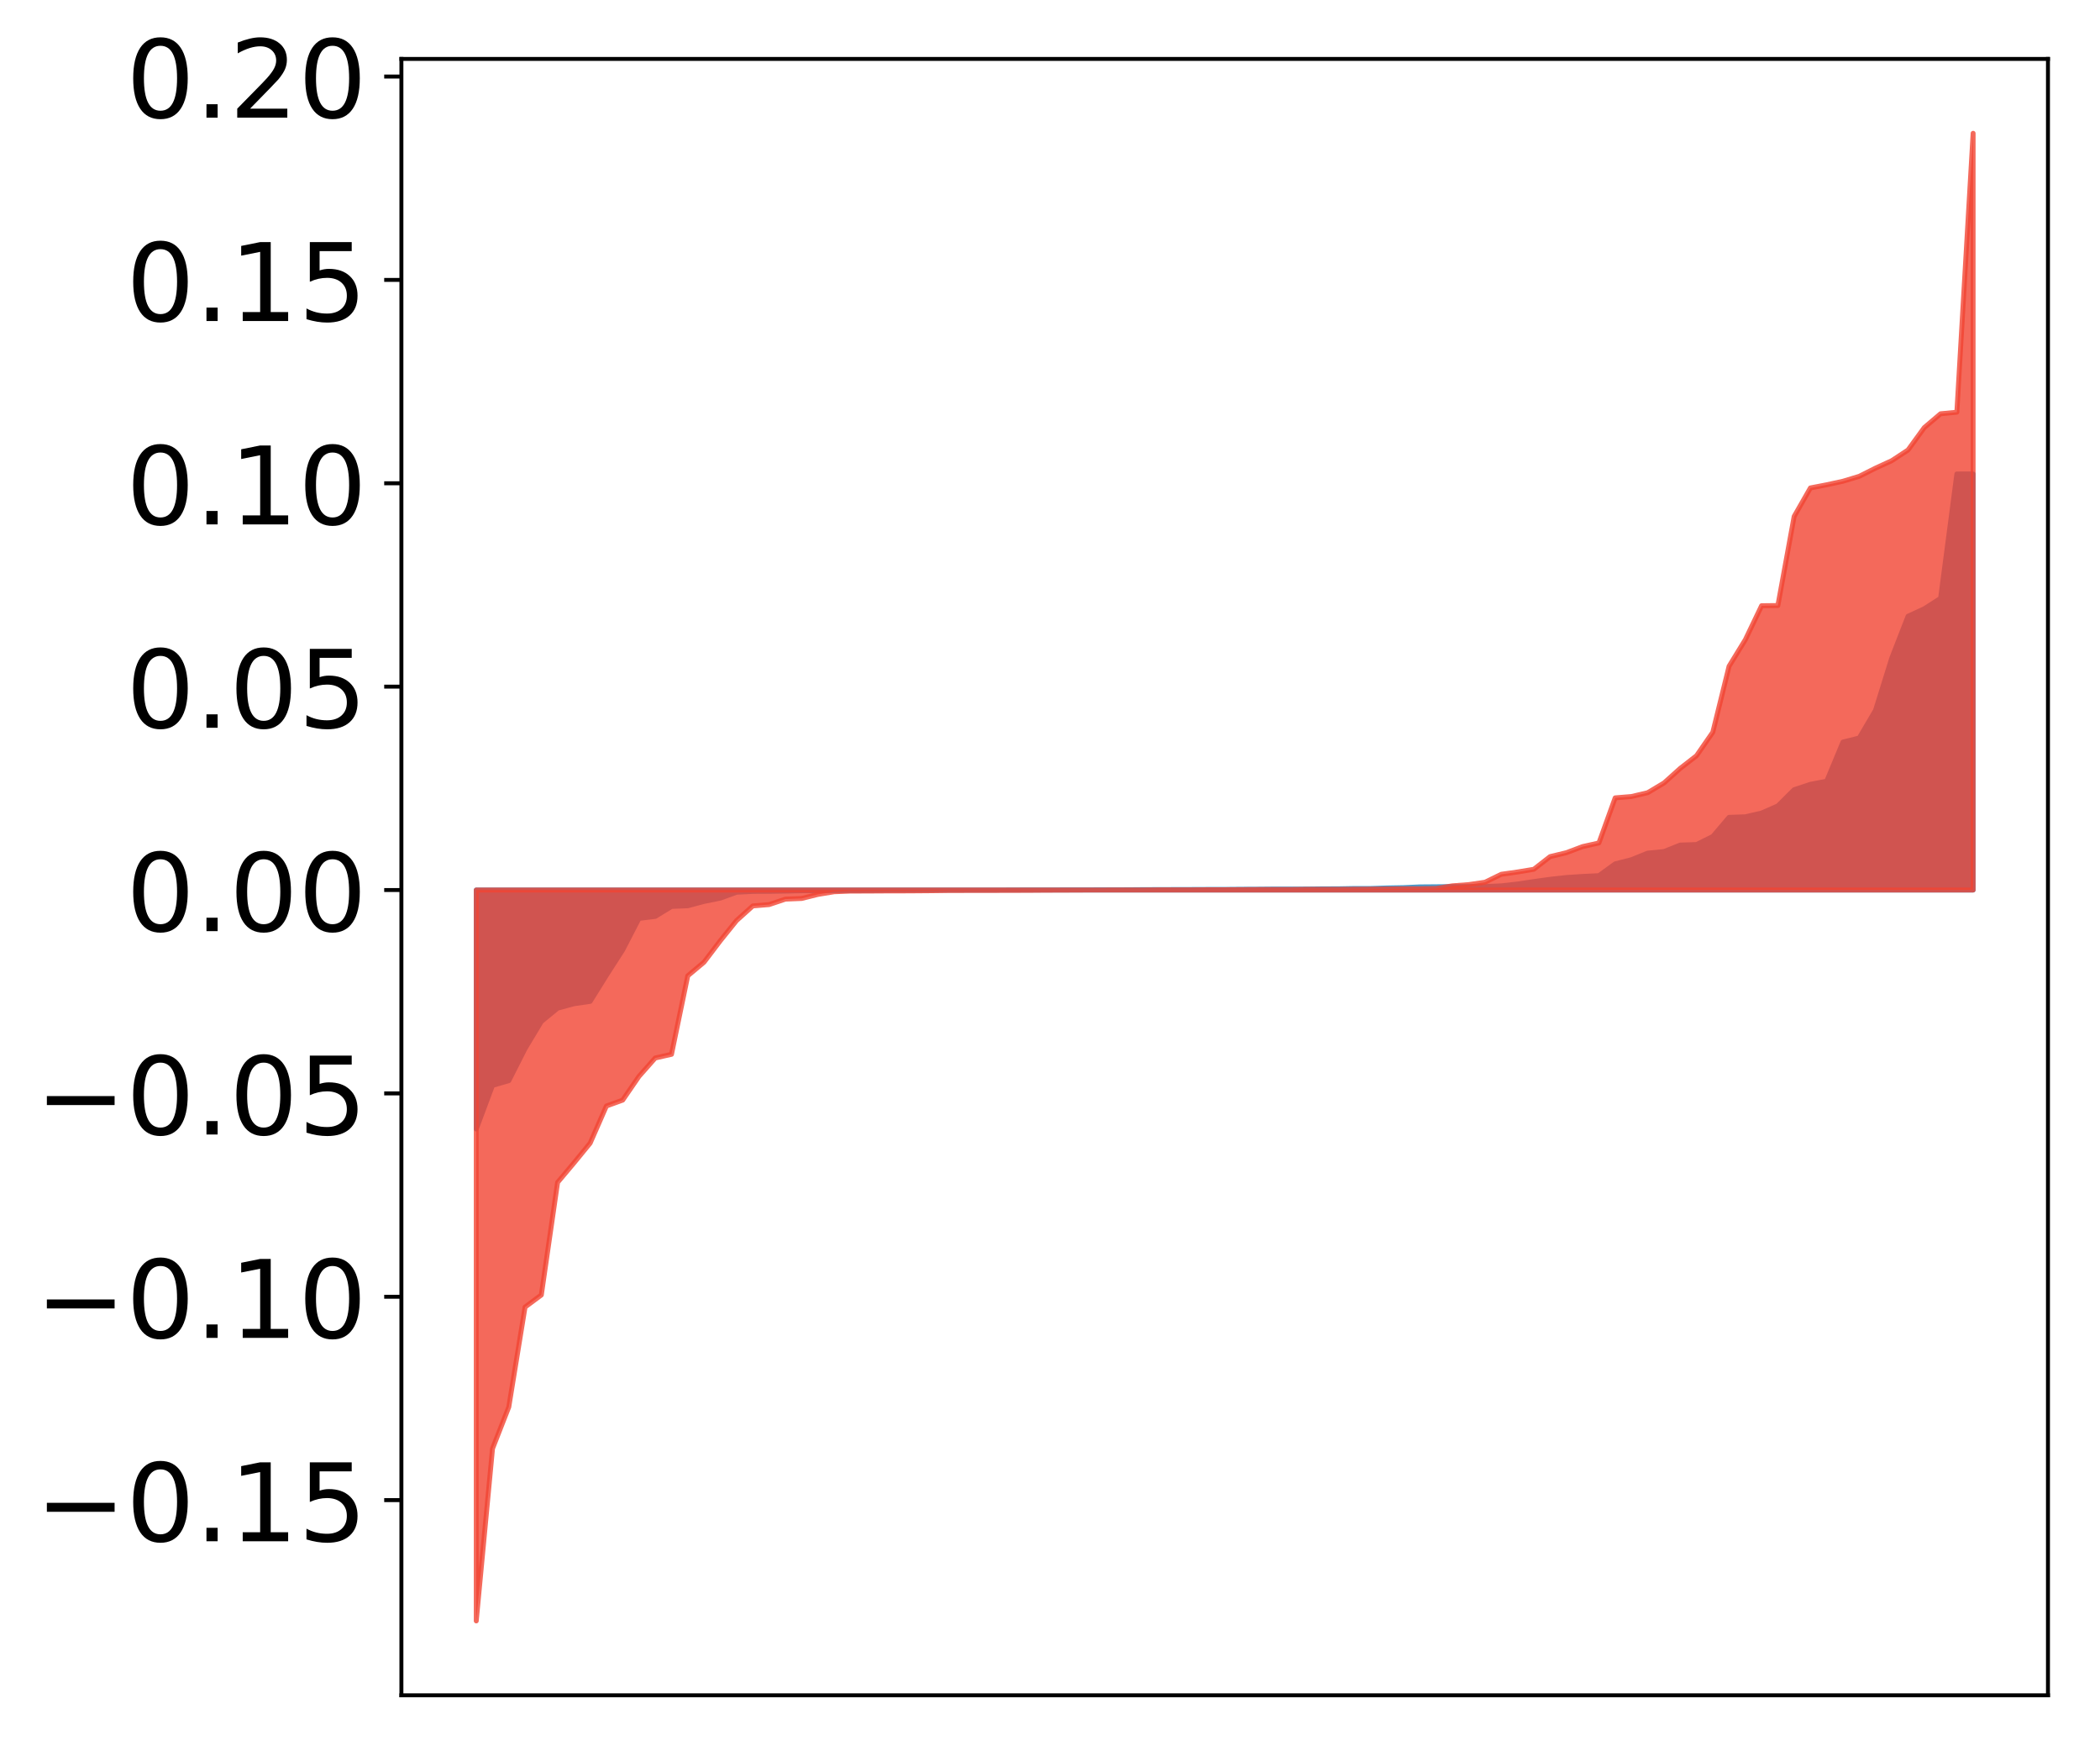 <?xml version="1.0" encoding="utf-8" standalone="no"?>
<!DOCTYPE svg PUBLIC "-//W3C//DTD SVG 1.1//EN"
  "http://www.w3.org/Graphics/SVG/1.1/DTD/svg11.dtd">
<!-- Created with matplotlib (http://matplotlib.org/) -->
<svg height="355pt" version="1.1" viewBox="0 0 427 355" width="427pt" xmlns="http://www.w3.org/2000/svg" xmlns:xlink="http://www.w3.org/1999/xlink">
 <defs>
  <style type="text/css">
*{stroke-linecap:butt;stroke-linejoin:round;}
  </style>
 </defs>
 <g id="figure_1">
  <g id="patch_1">
   <path d="M 0 355.316 
L 427.12 355.316 
L 427.12 -0 
L 0 -0 
z
" style="fill:#ffffff;"/>
  </g>
  <g id="axes_1">
   <g id="patch_2">
    <path d="M 81.62 344.616 
L 416.42 344.616 
L 416.42 11.976 
L 81.62 11.976 
z
" style="fill:#ffffff;"/>
   </g>
   <g id="PolyCollection_1">
    <defs>
     <path d="M 96.838 -125.818 
L 96.838 -174.396 
L 100.146 -174.396 
L 103.454 -174.396 
L 106.763 -174.396 
L 110.071 -174.396 
L 113.379 -174.396 
L 116.688 -174.396 
L 119.996 -174.396 
L 123.304 -174.396 
L 126.613 -174.396 
L 129.921 -174.396 
L 133.229 -174.396 
L 136.537 -174.396 
L 139.846 -174.396 
L 143.154 -174.396 
L 146.462 -174.396 
L 149.771 -174.396 
L 153.079 -174.396 
L 156.387 -174.396 
L 159.696 -174.396 
L 163.004 -174.396 
L 166.312 -174.396 
L 169.62 -174.396 
L 172.929 -174.396 
L 176.237 -174.396 
L 179.545 -174.396 
L 182.854 -174.396 
L 186.162 -174.396 
L 189.47 -174.396 
L 192.779 -174.396 
L 196.087 -174.396 
L 199.395 -174.396 
L 202.703 -174.396 
L 206.012 -174.396 
L 209.32 -174.396 
L 212.628 -174.396 
L 215.937 -174.396 
L 219.245 -174.396 
L 222.553 -174.396 
L 225.862 -174.396 
L 229.17 -174.396 
L 232.478 -174.396 
L 235.786 -174.396 
L 239.095 -174.396 
L 242.403 -174.396 
L 245.711 -174.396 
L 249.02 -174.396 
L 252.328 -174.396 
L 255.636 -174.396 
L 258.945 -174.396 
L 262.253 -174.396 
L 265.561 -174.396 
L 268.869 -174.396 
L 272.178 -174.396 
L 275.486 -174.396 
L 278.794 -174.396 
L 282.103 -174.396 
L 285.411 -174.396 
L 288.719 -174.396 
L 292.028 -174.396 
L 295.336 -174.396 
L 298.644 -174.396 
L 301.952 -174.396 
L 305.261 -174.396 
L 308.569 -174.396 
L 311.877 -174.396 
L 315.186 -174.396 
L 318.494 -174.396 
L 321.802 -174.396 
L 325.111 -174.396 
L 328.419 -174.396 
L 331.727 -174.396 
L 335.035 -174.396 
L 338.344 -174.396 
L 341.652 -174.396 
L 344.96 -174.396 
L 348.269 -174.396 
L 351.577 -174.396 
L 354.885 -174.396 
L 358.194 -174.396 
L 361.502 -174.396 
L 364.81 -174.396 
L 368.119 -174.396 
L 371.427 -174.396 
L 374.735 -174.396 
L 378.043 -174.396 
L 381.352 -174.396 
L 384.66 -174.396 
L 387.968 -174.396 
L 391.277 -174.396 
L 394.585 -174.396 
L 397.893 -174.396 
L 401.202 -174.396 
L 401.202 -258.97 
L 401.202 -258.97 
L 397.893 -258.969 
L 394.585 -233.688 
L 391.277 -231.572 
L 387.968 -230.043 
L 384.66 -221.551 
L 381.352 -210.919 
L 378.043 -205.296 
L 374.735 -204.472 
L 371.427 -196.51 
L 368.119 -195.883 
L 364.81 -194.786 
L 361.502 -191.497 
L 358.194 -190.042 
L 354.885 -189.282 
L 351.577 -189.169 
L 348.269 -185.279 
L 344.96 -183.644 
L 341.652 -183.534 
L 338.344 -182.218 
L 335.035 -181.895 
L 331.727 -180.559 
L 328.419 -179.713 
L 325.111 -177.314 
L 321.802 -177.156 
L 318.494 -176.938 
L 315.186 -176.573 
L 311.877 -176.114 
L 308.569 -175.621 
L 305.261 -175.245 
L 301.952 -175.098 
L 298.644 -175.096 
L 295.336 -175.093 
L 292.028 -175.058 
L 288.719 -175.032 
L 285.411 -174.879 
L 282.103 -174.817 
L 278.794 -174.708 
L 275.486 -174.706 
L 272.178 -174.645 
L 268.869 -174.633 
L 265.561 -174.595 
L 262.253 -174.589 
L 258.945 -174.588 
L 255.636 -174.557 
L 252.328 -174.546 
L 249.02 -174.516 
L 245.711 -174.516 
L 242.403 -174.503 
L 239.095 -174.494 
L 235.786 -174.485 
L 232.478 -174.474 
L 229.17 -174.446 
L 225.862 -174.444 
L 222.553 -174.435 
L 219.245 -174.427 
L 215.937 -174.424 
L 212.628 -174.415 
L 209.32 -174.413 
L 206.012 -174.411 
L 202.703 -174.386 
L 199.395 -174.382 
L 196.087 -174.381 
L 192.779 -174.379 
L 189.47 -174.375 
L 186.162 -174.363 
L 182.854 -174.36 
L 179.545 -174.343 
L 176.237 -174.297 
L 172.929 -174.288 
L 169.62 -174.28 
L 166.312 -174.264 
L 163.004 -174.249 
L 159.696 -174.179 
L 156.387 -174.128 
L 153.079 -174.109 
L 149.771 -173.944 
L 146.462 -172.749 
L 143.154 -172.077 
L 139.846 -171.195 
L 136.537 -171.053 
L 133.229 -169.028 
L 129.921 -168.622 
L 126.613 -162.22 
L 123.304 -157.067 
L 119.996 -151.757 
L 116.688 -151.273 
L 113.379 -150.378 
L 110.071 -147.669 
L 106.763 -142.167 
L 103.454 -135.635 
L 100.146 -134.682 
L 96.838 -125.818 
z
" id="m7bbe13b3b7" style="stroke:#4a98c9;"/>
    </defs>
    <g clip-path="url(#p7d993dc00e)">
     <use style="fill:#4a98c9;stroke:#4a98c9;" x="0" xlink:href="#m7bbe13b3b7" y="355.316"/>
    </g>
   </g>
   <g id="PolyCollection_2">
    <defs>
     <path d="M 96.838 -25.82 
L 96.838 -174.396 
L 100.146 -174.396 
L 103.454 -174.396 
L 106.763 -174.396 
L 110.071 -174.396 
L 113.379 -174.396 
L 116.688 -174.396 
L 119.996 -174.396 
L 123.304 -174.396 
L 126.613 -174.396 
L 129.921 -174.396 
L 133.229 -174.396 
L 136.537 -174.396 
L 139.846 -174.396 
L 143.154 -174.396 
L 146.462 -174.396 
L 149.771 -174.396 
L 153.079 -174.396 
L 156.387 -174.396 
L 159.696 -174.396 
L 163.004 -174.396 
L 166.312 -174.396 
L 169.62 -174.396 
L 172.929 -174.396 
L 176.237 -174.396 
L 179.545 -174.396 
L 182.854 -174.396 
L 186.162 -174.396 
L 189.47 -174.396 
L 192.779 -174.396 
L 196.087 -174.396 
L 199.395 -174.396 
L 202.703 -174.396 
L 206.012 -174.396 
L 209.32 -174.396 
L 212.628 -174.396 
L 215.937 -174.396 
L 219.245 -174.396 
L 222.553 -174.396 
L 225.862 -174.396 
L 229.17 -174.396 
L 232.478 -174.396 
L 235.786 -174.396 
L 239.095 -174.396 
L 242.403 -174.396 
L 245.711 -174.396 
L 249.02 -174.396 
L 252.328 -174.396 
L 255.636 -174.396 
L 258.945 -174.396 
L 262.253 -174.396 
L 265.561 -174.396 
L 268.869 -174.396 
L 272.178 -174.396 
L 275.486 -174.396 
L 278.794 -174.396 
L 282.103 -174.396 
L 285.411 -174.396 
L 288.719 -174.396 
L 292.028 -174.396 
L 295.336 -174.396 
L 298.644 -174.396 
L 301.952 -174.396 
L 305.261 -174.396 
L 308.569 -174.396 
L 311.877 -174.396 
L 315.186 -174.396 
L 318.494 -174.396 
L 321.802 -174.396 
L 325.111 -174.396 
L 328.419 -174.396 
L 331.727 -174.396 
L 335.035 -174.396 
L 338.344 -174.396 
L 341.652 -174.396 
L 344.96 -174.396 
L 348.269 -174.396 
L 351.577 -174.396 
L 354.885 -174.396 
L 358.194 -174.396 
L 361.502 -174.396 
L 364.81 -174.396 
L 368.119 -174.396 
L 371.427 -174.396 
L 374.735 -174.396 
L 378.043 -174.396 
L 381.352 -174.396 
L 384.66 -174.396 
L 387.968 -174.396 
L 391.277 -174.396 
L 394.585 -174.396 
L 397.893 -174.396 
L 401.202 -174.396 
L 401.202 -328.22 
L 401.202 -328.22 
L 397.893 -271.526 
L 394.585 -271.209 
L 391.277 -268.403 
L 387.968 -263.845 
L 384.66 -261.671 
L 381.352 -260.152 
L 378.043 -258.492 
L 374.735 -257.491 
L 371.427 -256.772 
L 368.119 -256.133 
L 364.81 -250.343 
L 361.502 -232.228 
L 358.194 -232.19 
L 354.885 -225.28 
L 351.577 -219.886 
L 348.269 -206.471 
L 344.96 -201.695 
L 341.652 -199.125 
L 338.344 -196.155 
L 335.035 -194.183 
L 331.727 -193.403 
L 328.419 -193.132 
L 325.111 -183.962 
L 321.802 -183.226 
L 318.494 -181.984 
L 315.186 -181.187 
L 311.877 -178.612 
L 308.569 -178.062 
L 305.261 -177.598 
L 301.952 -175.979 
L 298.644 -175.498 
L 295.336 -175.252 
L 292.028 -174.71 
L 288.719 -174.659 
L 285.411 -174.648 
L 282.103 -174.611 
L 278.794 -174.575 
L 275.486 -174.552 
L 272.178 -174.533 
L 268.869 -174.53 
L 265.561 -174.529 
L 262.253 -174.497 
L 258.945 -174.494 
L 255.636 -174.492 
L 252.328 -174.473 
L 249.02 -174.455 
L 245.711 -174.452 
L 242.403 -174.431 
L 239.095 -174.43 
L 235.786 -174.427 
L 232.478 -174.409 
L 229.17 -174.402 
L 225.862 -174.402 
L 222.553 -174.395 
L 219.245 -174.383 
L 215.937 -174.368 
L 212.628 -174.36 
L 209.32 -174.335 
L 206.012 -174.325 
L 202.703 -174.317 
L 199.395 -174.311 
L 196.087 -174.307 
L 192.779 -174.298 
L 189.47 -174.254 
L 186.162 -174.227 
L 182.854 -174.208 
L 179.545 -174.204 
L 176.237 -174.183 
L 172.929 -174.177 
L 169.62 -174.045 
L 166.312 -173.504 
L 163.004 -172.676 
L 159.696 -172.545 
L 156.387 -171.435 
L 153.079 -171.165 
L 149.771 -168.194 
L 146.462 -164.088 
L 143.154 -159.727 
L 139.846 -156.957 
L 136.537 -140.996 
L 133.229 -140.248 
L 129.921 -136.506 
L 126.613 -131.688 
L 123.304 -130.491 
L 119.996 -122.94 
L 116.688 -118.899 
L 113.379 -114.964 
L 110.071 -92.077 
L 106.763 -89.62 
L 103.454 -69.296 
L 100.146 -60.844 
L 96.838 -25.82 
z
" id="mc1614d34aa" style="stroke:#f14432;stroke-opacity:0.8;"/>
    </defs>
    <g clip-path="url(#p7d993dc00e)">
     <use style="fill:#f14432;fill-opacity:0.8;stroke:#f14432;stroke-opacity:0.8;" x="0" xlink:href="#mc1614d34aa" y="355.316"/>
    </g>
   </g>
   <g id="matplotlib.axis_1"/>
   <g id="matplotlib.axis_2">
    <g id="ytick_1">
     <g id="line2d_1">
      <defs>
       <path d="M 0 0 
L -3.5 0 
" id="m2a36305f7a" style="stroke:#000000;stroke-width:0.8;"/>
      </defs>
      <g>
       <use style="stroke:#000000;stroke-width:0.8;" x="81.62" xlink:href="#m2a36305f7a" y="304.942"/>
      </g>
     </g>
     <g id="text_1">
      <!-- −0.15 -->
      <defs>
       <path d="M 10.594 35.5 
L 73.188 35.5 
L 73.188 27.203 
L 10.594 27.203 
z
" id="DejaVuSans-2212"/>
       <path d="M 31.781 66.406 
Q 24.172 66.406 20.328 58.906 
Q 16.5 51.422 16.5 36.375 
Q 16.5 21.391 20.328 13.891 
Q 24.172 6.391 31.781 6.391 
Q 39.453 6.391 43.281 13.891 
Q 47.125 21.391 47.125 36.375 
Q 47.125 51.422 43.281 58.906 
Q 39.453 66.406 31.781 66.406 
z
M 31.781 74.219 
Q 44.047 74.219 50.516 64.516 
Q 56.984 54.828 56.984 36.375 
Q 56.984 17.969 50.516 8.266 
Q 44.047 -1.422 31.781 -1.422 
Q 19.531 -1.422 13.062 8.266 
Q 6.594 17.969 6.594 36.375 
Q 6.594 54.828 13.062 64.516 
Q 19.531 74.219 31.781 74.219 
z
" id="DejaVuSans-30"/>
       <path d="M 10.688 12.406 
L 21 12.406 
L 21 0 
L 10.688 0 
z
" id="DejaVuSans-2e"/>
       <path d="M 12.406 8.297 
L 28.516 8.297 
L 28.516 63.922 
L 10.984 60.406 
L 10.984 69.391 
L 28.422 72.906 
L 38.281 72.906 
L 38.281 8.297 
L 54.391 8.297 
L 54.391 0 
L 12.406 0 
z
" id="DejaVuSans-31"/>
       <path d="M 10.797 72.906 
L 49.516 72.906 
L 49.516 64.594 
L 19.828 64.594 
L 19.828 46.734 
Q 21.969 47.469 24.109 47.828 
Q 26.266 48.188 28.422 48.188 
Q 40.625 48.188 47.75 41.5 
Q 54.891 34.812 54.891 23.391 
Q 54.891 11.625 47.562 5.094 
Q 40.234 -1.422 26.906 -1.422 
Q 22.312 -1.422 17.547 -0.641 
Q 12.797 0.141 7.719 1.703 
L 7.719 11.625 
Q 12.109 9.234 16.797 8.062 
Q 21.484 6.891 26.703 6.891 
Q 35.156 6.891 40.078 11.328 
Q 45.016 15.766 45.016 23.391 
Q 45.016 31 40.078 35.438 
Q 35.156 39.891 26.703 39.891 
Q 22.75 39.891 18.812 39.016 
Q 14.891 38.141 10.797 36.281 
z
" id="DejaVuSans-35"/>
      </defs>
      <g transform="translate(7.2 313.3)scale(0.22 -0.22)">
       <use xlink:href="#DejaVuSans-2212"/>
       <use x="83.789" xlink:href="#DejaVuSans-30"/>
       <use x="147.412" xlink:href="#DejaVuSans-2e"/>
       <use x="179.199" xlink:href="#DejaVuSans-31"/>
       <use x="242.822" xlink:href="#DejaVuSans-35"/>
      </g>
     </g>
    </g>
    <g id="ytick_2">
     <g id="line2d_2">
      <g>
       <use style="stroke:#000000;stroke-width:0.8;" x="81.62" xlink:href="#m2a36305f7a" y="263.601"/>
      </g>
     </g>
     <g id="text_2">
      <!-- −0.10 -->
      <g transform="translate(7.2 271.96)scale(0.22 -0.22)">
       <use xlink:href="#DejaVuSans-2212"/>
       <use x="83.789" xlink:href="#DejaVuSans-30"/>
       <use x="147.412" xlink:href="#DejaVuSans-2e"/>
       <use x="179.199" xlink:href="#DejaVuSans-31"/>
       <use x="242.822" xlink:href="#DejaVuSans-30"/>
      </g>
     </g>
    </g>
    <g id="ytick_3">
     <g id="line2d_3">
      <g>
       <use style="stroke:#000000;stroke-width:0.8;" x="81.62" xlink:href="#m2a36305f7a" y="222.261"/>
      </g>
     </g>
     <g id="text_3">
      <!-- −0.05 -->
      <g transform="translate(7.2 230.619)scale(0.22 -0.22)">
       <use xlink:href="#DejaVuSans-2212"/>
       <use x="83.789" xlink:href="#DejaVuSans-30"/>
       <use x="147.412" xlink:href="#DejaVuSans-2e"/>
       <use x="179.199" xlink:href="#DejaVuSans-30"/>
       <use x="242.822" xlink:href="#DejaVuSans-35"/>
      </g>
     </g>
    </g>
    <g id="ytick_4">
     <g id="line2d_4">
      <g>
       <use style="stroke:#000000;stroke-width:0.8;" x="81.62" xlink:href="#m2a36305f7a" y="180.92"/>
      </g>
     </g>
     <g id="text_4">
      <!-- 0.00 -->
      <g transform="translate(25.635 189.279)scale(0.22 -0.22)">
       <use xlink:href="#DejaVuSans-30"/>
       <use x="63.623" xlink:href="#DejaVuSans-2e"/>
       <use x="95.41" xlink:href="#DejaVuSans-30"/>
       <use x="159.033" xlink:href="#DejaVuSans-30"/>
      </g>
     </g>
    </g>
    <g id="ytick_5">
     <g id="line2d_5">
      <g>
       <use style="stroke:#000000;stroke-width:0.8;" x="81.62" xlink:href="#m2a36305f7a" y="139.58"/>
      </g>
     </g>
     <g id="text_5">
      <!-- 0.05 -->
      <g transform="translate(25.635 147.938)scale(0.22 -0.22)">
       <use xlink:href="#DejaVuSans-30"/>
       <use x="63.623" xlink:href="#DejaVuSans-2e"/>
       <use x="95.41" xlink:href="#DejaVuSans-30"/>
       <use x="159.033" xlink:href="#DejaVuSans-35"/>
      </g>
     </g>
    </g>
    <g id="ytick_6">
     <g id="line2d_6">
      <g>
       <use style="stroke:#000000;stroke-width:0.8;" x="81.62" xlink:href="#m2a36305f7a" y="98.239"/>
      </g>
     </g>
     <g id="text_6">
      <!-- 0.10 -->
      <g transform="translate(25.635 106.598)scale(0.22 -0.22)">
       <use xlink:href="#DejaVuSans-30"/>
       <use x="63.623" xlink:href="#DejaVuSans-2e"/>
       <use x="95.41" xlink:href="#DejaVuSans-31"/>
       <use x="159.033" xlink:href="#DejaVuSans-30"/>
      </g>
     </g>
    </g>
    <g id="ytick_7">
     <g id="line2d_7">
      <g>
       <use style="stroke:#000000;stroke-width:0.8;" x="81.62" xlink:href="#m2a36305f7a" y="56.899"/>
      </g>
     </g>
     <g id="text_7">
      <!-- 0.15 -->
      <g transform="translate(25.635 65.257)scale(0.22 -0.22)">
       <use xlink:href="#DejaVuSans-30"/>
       <use x="63.623" xlink:href="#DejaVuSans-2e"/>
       <use x="95.41" xlink:href="#DejaVuSans-31"/>
       <use x="159.033" xlink:href="#DejaVuSans-35"/>
      </g>
     </g>
    </g>
    <g id="ytick_8">
     <g id="line2d_8">
      <g>
       <use style="stroke:#000000;stroke-width:0.8;" x="81.62" xlink:href="#m2a36305f7a" y="15.558"/>
      </g>
     </g>
     <g id="text_8">
      <!-- 0.20 -->
      <defs>
       <path d="M 19.188 8.297 
L 53.609 8.297 
L 53.609 0 
L 7.328 0 
L 7.328 8.297 
Q 12.938 14.109 22.625 23.891 
Q 32.328 33.688 34.812 36.531 
Q 39.547 41.844 41.422 45.531 
Q 43.312 49.219 43.312 52.781 
Q 43.312 58.594 39.234 62.25 
Q 35.156 65.922 28.609 65.922 
Q 23.969 65.922 18.812 64.312 
Q 13.672 62.703 7.812 59.422 
L 7.812 69.391 
Q 13.766 71.781 18.938 73 
Q 24.125 74.219 28.422 74.219 
Q 39.75 74.219 46.484 68.547 
Q 53.219 62.891 53.219 53.422 
Q 53.219 48.922 51.531 44.891 
Q 49.859 40.875 45.406 35.406 
Q 44.188 33.984 37.641 27.219 
Q 31.109 20.453 19.188 8.297 
z
" id="DejaVuSans-32"/>
      </defs>
      <g transform="translate(25.635 23.917)scale(0.22 -0.22)">
       <use xlink:href="#DejaVuSans-30"/>
       <use x="63.623" xlink:href="#DejaVuSans-2e"/>
       <use x="95.41" xlink:href="#DejaVuSans-32"/>
       <use x="159.033" xlink:href="#DejaVuSans-30"/>
      </g>
     </g>
    </g>
   </g>
   <g id="patch_3">
    <path d="M 81.62 344.616 
L 81.62 11.976 
" style="fill:none;stroke:#000000;stroke-linecap:square;stroke-linejoin:miter;stroke-width:0.8;"/>
   </g>
   <g id="patch_4">
    <path d="M 416.42 344.616 
L 416.42 11.976 
" style="fill:none;stroke:#000000;stroke-linecap:square;stroke-linejoin:miter;stroke-width:0.8;"/>
   </g>
   <g id="patch_5">
    <path d="M 81.62 344.616 
L 416.42 344.616 
" style="fill:none;stroke:#000000;stroke-linecap:square;stroke-linejoin:miter;stroke-width:0.8;"/>
   </g>
   <g id="patch_6">
    <path d="M 81.62 11.976 
L 416.42 11.976 
" style="fill:none;stroke:#000000;stroke-linecap:square;stroke-linejoin:miter;stroke-width:0.8;"/>
   </g>
  </g>
 </g>
 <defs>
  <clipPath id="p7d993dc00e">
   <rect height="332.64" width="334.8" x="81.62" y="11.976"/>
  </clipPath>
 </defs>
</svg>
